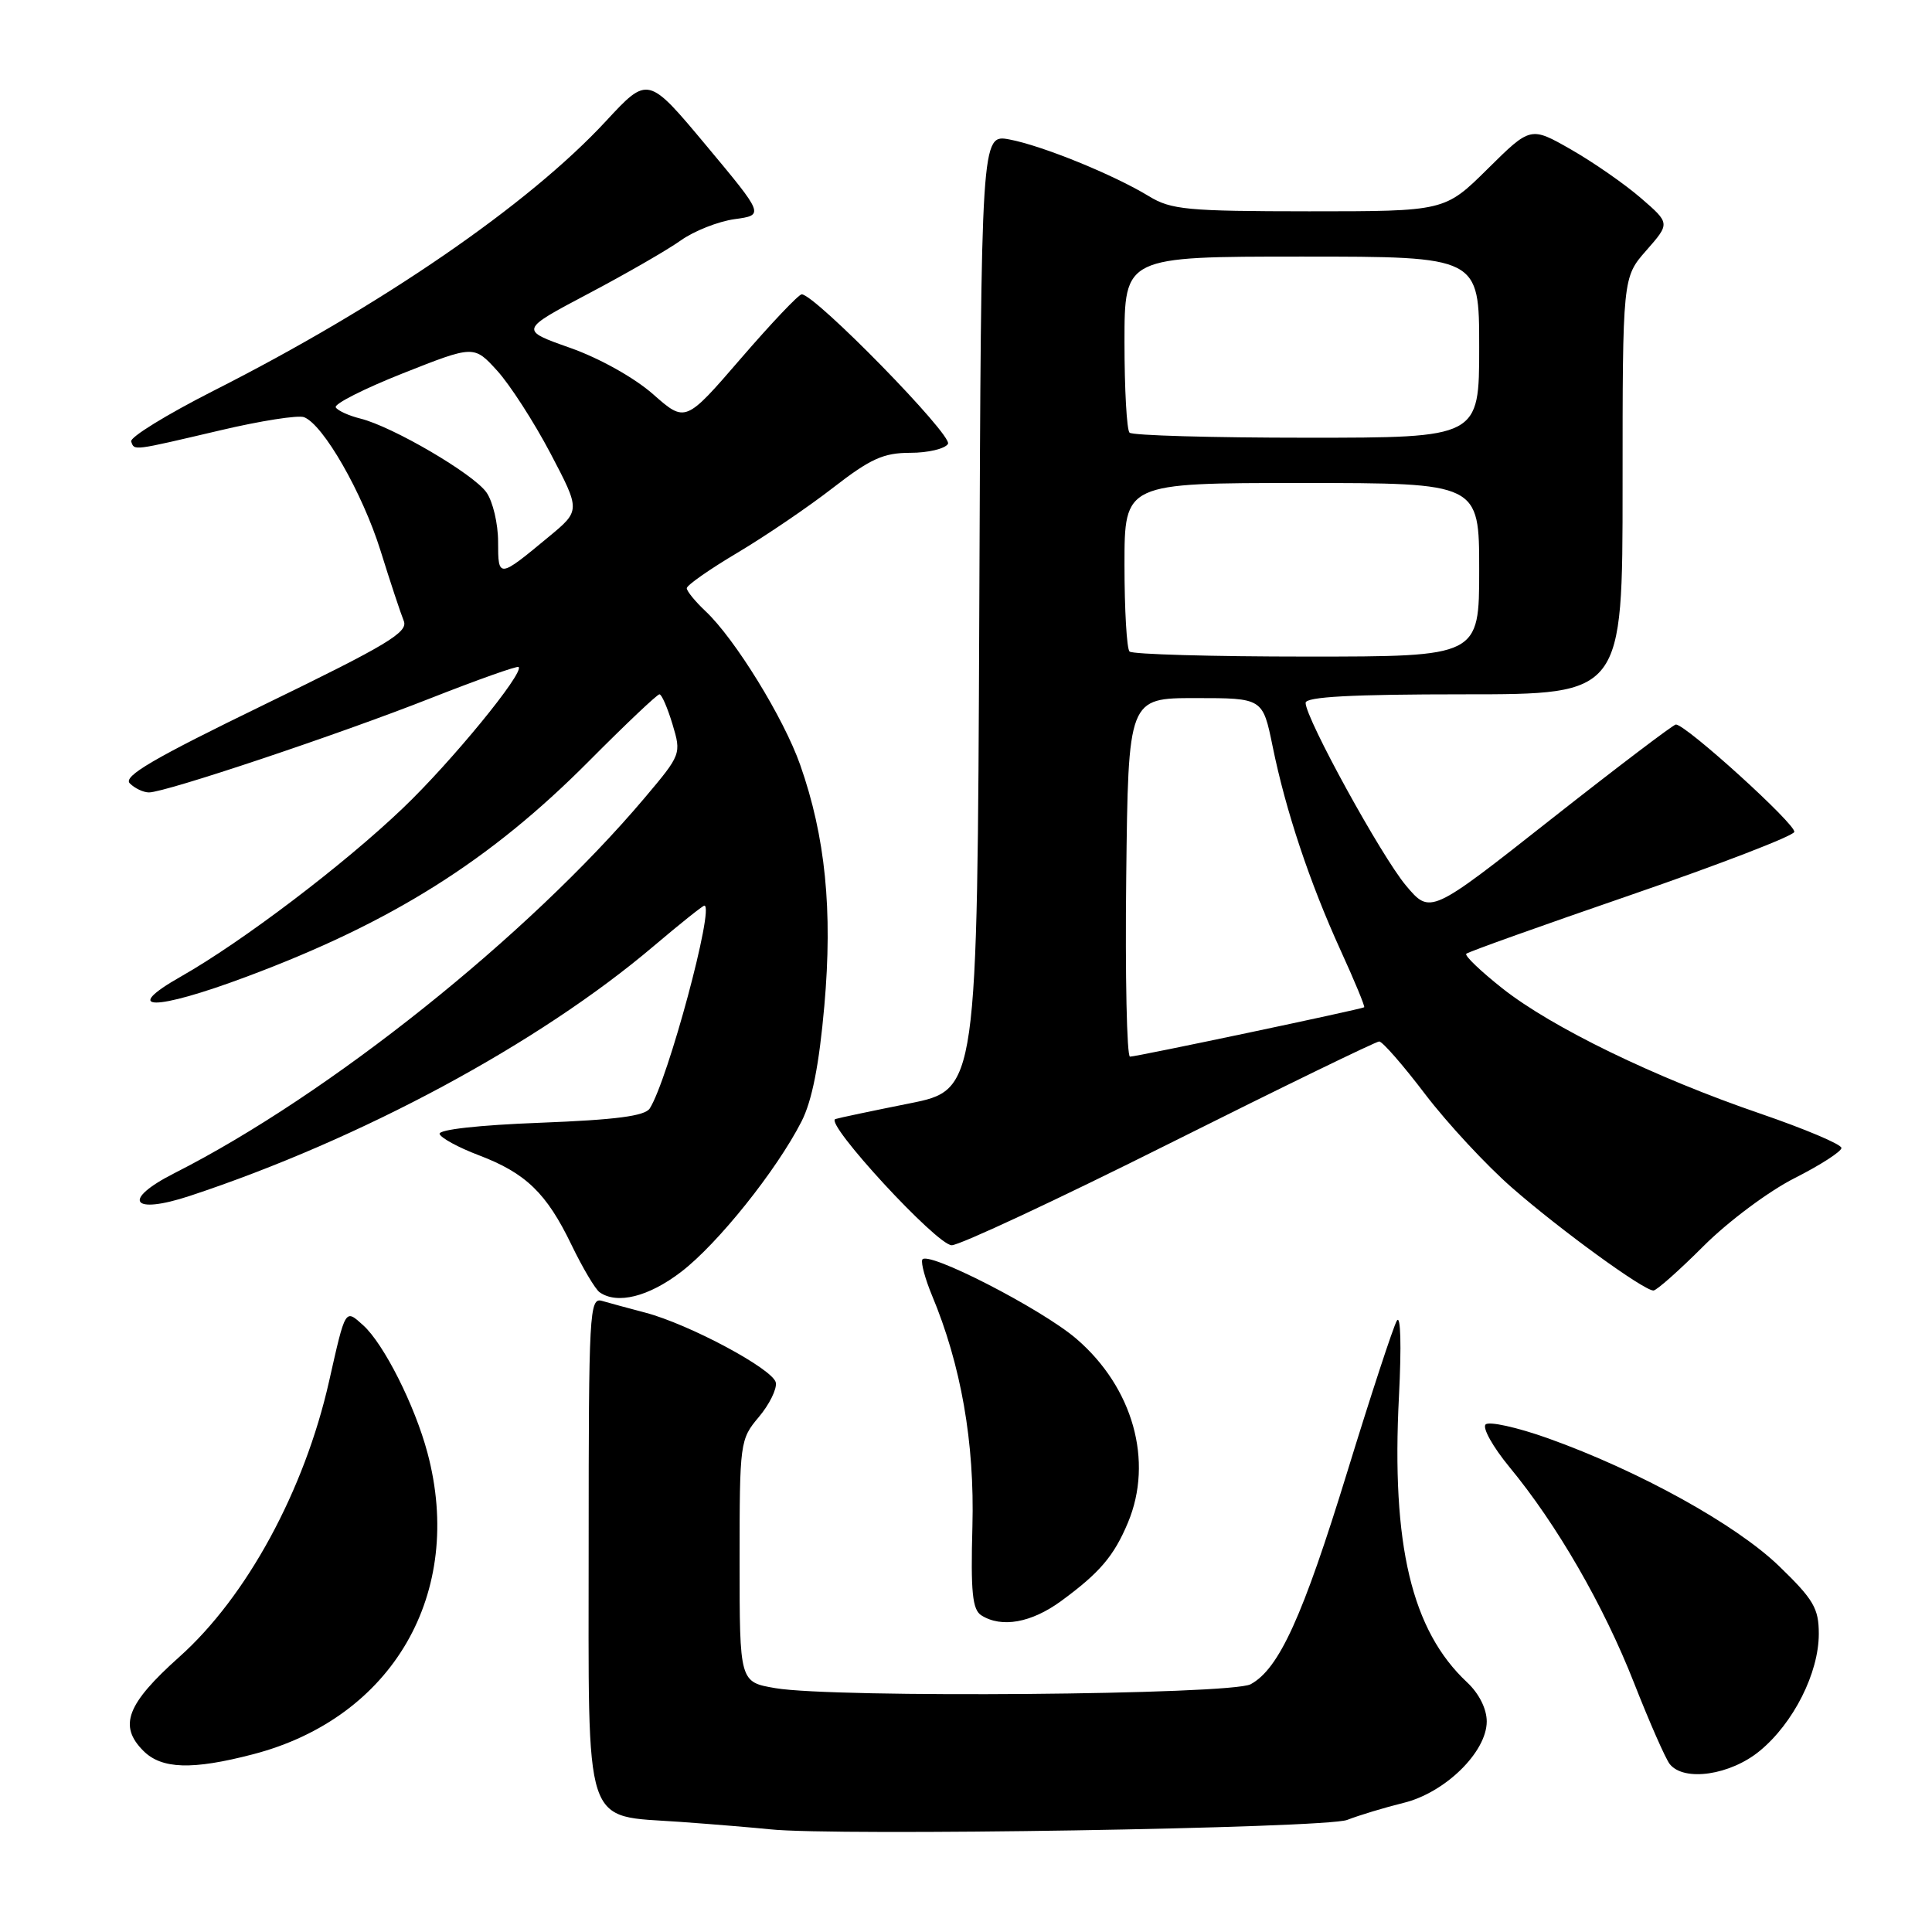 <?xml version="1.0" encoding="UTF-8" standalone="no"?>
<!DOCTYPE svg PUBLIC "-//W3C//DTD SVG 1.1//EN" "http://www.w3.org/Graphics/SVG/1.1/DTD/svg11.dtd" >
<svg xmlns="http://www.w3.org/2000/svg" xmlns:xlink="http://www.w3.org/1999/xlink" version="1.1" viewBox="0 0 256 256">
 <g >
 <path fill="currentColor"
d=" M 178.50 241.15 C 180.15 240.51 183.51 239.50 185.98 238.89 C 191.48 237.55 197.00 232.15 197.00 228.10 C 197.00 226.43 195.98 224.40 194.40 222.92 C 187.05 216.05 184.35 204.72 185.37 185.00 C 185.71 178.31 185.60 174.13 185.09 175.00 C 184.61 175.82 181.66 184.82 178.53 195.00 C 172.62 214.23 169.49 221.12 165.72 223.17 C 163.12 224.58 110.53 225.02 102.75 223.69 C 98.00 222.88 98.00 222.88 98.00 206.83 C 98.00 191.10 98.05 190.73 100.55 187.76 C 101.95 186.10 102.96 184.04 102.80 183.20 C 102.45 181.42 91.34 175.47 85.50 173.93 C 83.30 173.35 80.71 172.65 79.75 172.37 C 78.11 171.90 78.00 173.89 78.00 204.43 C 78.00 243.11 77.13 240.47 90.15 241.41 C 94.74 241.74 100.08 242.19 102.00 242.39 C 110.55 243.32 175.63 242.26 178.50 241.15 Z  M 233.18 232.00 C 237.65 228.32 241.00 221.67 241.00 216.49 C 241.00 213.12 240.31 211.94 235.75 207.53 C 230.03 202.00 217.18 194.89 205.09 190.57 C 201.01 189.12 197.30 188.30 196.85 188.75 C 196.40 189.20 197.82 191.73 200.00 194.38 C 206.29 201.99 212.48 212.71 216.52 223.00 C 218.57 228.22 220.70 233.06 221.25 233.75 C 223.14 236.12 229.28 235.22 233.18 232.00 Z  M 33.53 232.45 C 52.05 227.63 61.61 211.10 56.64 192.50 C 54.96 186.21 50.86 178.08 48.13 175.61 C 45.71 173.43 45.80 173.29 43.60 183.05 C 40.34 197.49 32.69 211.58 23.76 219.55 C 16.79 225.78 15.68 228.68 19.00 232.00 C 21.42 234.42 25.47 234.55 33.53 232.45 Z  M 140.60 212.15 C 145.73 208.39 147.60 206.19 149.46 201.75 C 152.87 193.60 150.13 183.85 142.63 177.40 C 137.99 173.41 122.66 165.56 122.20 166.93 C 122.03 167.41 122.61 169.51 123.47 171.59 C 127.35 180.86 129.15 191.17 128.85 202.26 C 128.61 210.96 128.85 213.29 130.03 214.04 C 132.72 215.74 136.65 215.03 140.60 212.15 Z  M 90.24 168.54 C 95.08 164.85 102.90 155.08 106.21 148.59 C 107.60 145.86 108.54 141.10 109.23 133.27 C 110.35 120.60 109.37 110.85 106.03 101.35 C 103.85 95.15 97.38 84.64 93.49 80.99 C 92.12 79.70 91.00 78.33 91.00 77.94 C 91.00 77.55 94.04 75.42 97.75 73.22 C 101.46 71.01 107.17 67.13 110.42 64.60 C 115.35 60.78 117.07 60.00 120.62 60.00 C 122.96 60.00 125.21 59.47 125.61 58.82 C 126.29 57.71 107.99 39.00 106.23 39.00 C 105.83 39.00 102.20 42.83 98.16 47.51 C 90.82 56.01 90.82 56.01 86.53 52.23 C 84.04 50.04 79.42 47.46 75.54 46.09 C 68.85 43.73 68.85 43.73 77.91 38.94 C 82.90 36.31 88.42 33.13 90.19 31.87 C 91.95 30.61 95.17 29.34 97.33 29.04 C 101.27 28.50 101.27 28.50 93.57 19.27 C 85.86 10.04 85.86 10.04 80.29 16.05 C 70.05 27.11 50.54 40.52 28.25 51.80 C 22.07 54.94 17.18 57.95 17.38 58.50 C 17.83 59.73 17.41 59.78 29.19 57.02 C 34.52 55.76 39.51 54.98 40.29 55.28 C 42.84 56.26 48.02 65.30 50.42 72.96 C 51.71 77.11 53.10 81.29 53.50 82.27 C 54.12 83.77 51.34 85.44 35.11 93.32 C 20.25 100.54 16.27 102.87 17.20 103.80 C 17.86 104.46 19.00 105.00 19.74 105.00 C 21.92 105.00 44.91 97.31 57.10 92.50 C 63.31 90.06 68.54 88.20 68.72 88.38 C 69.48 89.15 59.78 100.99 53.39 107.08 C 45.54 114.59 32.10 124.78 24.00 129.38 C 15.91 133.97 20.41 134.00 32.64 129.43 C 51.93 122.23 64.93 114.05 78.03 100.86 C 82.87 95.99 87.08 92.00 87.38 92.00 C 87.68 92.00 88.45 93.79 89.11 95.97 C 90.29 99.90 90.26 99.98 85.42 105.72 C 69.96 124.02 43.59 145.07 23.13 155.44 C 16.06 159.02 17.41 161.02 25.16 158.46 C 47.84 150.96 71.38 138.29 86.62 125.36 C 90.10 122.41 93.12 120.00 93.33 120.00 C 94.72 120.00 88.51 143.07 86.10 146.87 C 85.46 147.88 81.61 148.38 71.58 148.77 C 63.42 149.08 58.06 149.68 58.25 150.26 C 58.43 150.79 60.76 152.06 63.43 153.07 C 69.67 155.44 72.42 158.09 75.72 164.94 C 77.20 168.00 78.88 170.83 79.45 171.23 C 81.78 172.87 85.94 171.83 90.24 168.54 Z  M 225.73 165.11 C 228.99 161.85 234.38 157.83 237.81 156.10 C 241.21 154.38 244.00 152.58 244.00 152.11 C 244.00 151.63 239.16 149.59 233.25 147.56 C 219.28 142.78 205.65 136.16 199.08 130.97 C 196.20 128.69 194.04 126.63 194.29 126.38 C 194.53 126.13 204.34 122.63 216.08 118.59 C 227.81 114.55 237.57 110.79 237.75 110.24 C 238.06 109.31 223.40 96.00 222.06 96.00 C 221.74 96.00 214.28 101.66 205.49 108.58 C 189.52 121.17 189.52 121.17 186.29 117.33 C 183.03 113.44 173.00 95.19 173.00 93.13 C 173.00 92.33 179.11 92.00 194.00 92.00 C 215.00 92.00 215.00 92.00 215.00 64.38 C 215.00 36.76 215.00 36.76 218.15 33.18 C 221.30 29.59 221.30 29.59 217.41 26.23 C 215.27 24.38 211.11 21.49 208.17 19.81 C 202.81 16.75 202.81 16.75 197.13 22.37 C 191.44 28.00 191.44 28.00 173.47 28.00 C 157.30 27.99 155.17 27.79 152.24 26.00 C 147.54 23.14 138.10 19.30 133.76 18.48 C 130.01 17.78 130.01 17.78 129.76 81.09 C 129.50 144.41 129.50 144.41 120.50 146.21 C 115.55 147.20 111.14 148.13 110.69 148.28 C 109.18 148.77 124.14 165.00 126.11 165.00 C 127.16 165.00 140.16 158.93 155.00 151.50 C 169.84 144.07 182.33 138.00 182.75 138.00 C 183.18 138.00 185.93 141.15 188.86 145.01 C 191.80 148.86 196.97 154.43 200.35 157.38 C 206.78 163.00 217.79 171.00 219.09 171.00 C 219.50 171.00 222.49 168.35 225.73 165.11 Z  M 66.00 71.78 C 66.00 69.40 65.31 66.46 64.46 65.25 C 62.75 62.80 52.00 56.51 47.74 55.46 C 46.22 55.08 44.76 54.42 44.49 53.98 C 44.22 53.54 48.23 51.51 53.40 49.46 C 62.80 45.74 62.80 45.74 65.88 49.12 C 67.57 50.98 70.75 55.91 72.94 60.07 C 76.92 67.65 76.92 67.65 72.71 71.13 C 66.06 76.65 66.00 76.65 66.00 71.78 Z  M 149.23 116.25 C 149.50 92.50 149.50 92.50 158.41 92.50 C 167.32 92.50 167.32 92.50 168.63 98.90 C 170.37 107.45 173.53 116.91 177.63 125.91 C 179.49 129.98 180.90 133.39 180.76 133.47 C 180.30 133.75 150.53 140.03 149.73 140.01 C 149.31 140.01 149.08 129.31 149.23 116.25 Z  M 149.67 86.33 C 149.30 85.97 149.00 80.79 149.00 74.83 C 149.00 64.00 149.00 64.00 172.50 64.00 C 196.00 64.00 196.00 64.00 196.00 75.50 C 196.00 87.00 196.00 87.00 173.17 87.00 C 160.61 87.00 150.03 86.70 149.67 86.33 Z  M 149.67 57.33 C 149.30 56.97 149.00 51.57 149.00 45.33 C 149.00 34.00 149.00 34.00 172.50 34.00 C 196.00 34.00 196.00 34.00 196.00 46.00 C 196.00 58.00 196.00 58.00 173.17 58.00 C 160.61 58.00 150.03 57.70 149.67 57.33 Z "/>
</g>
</svg>